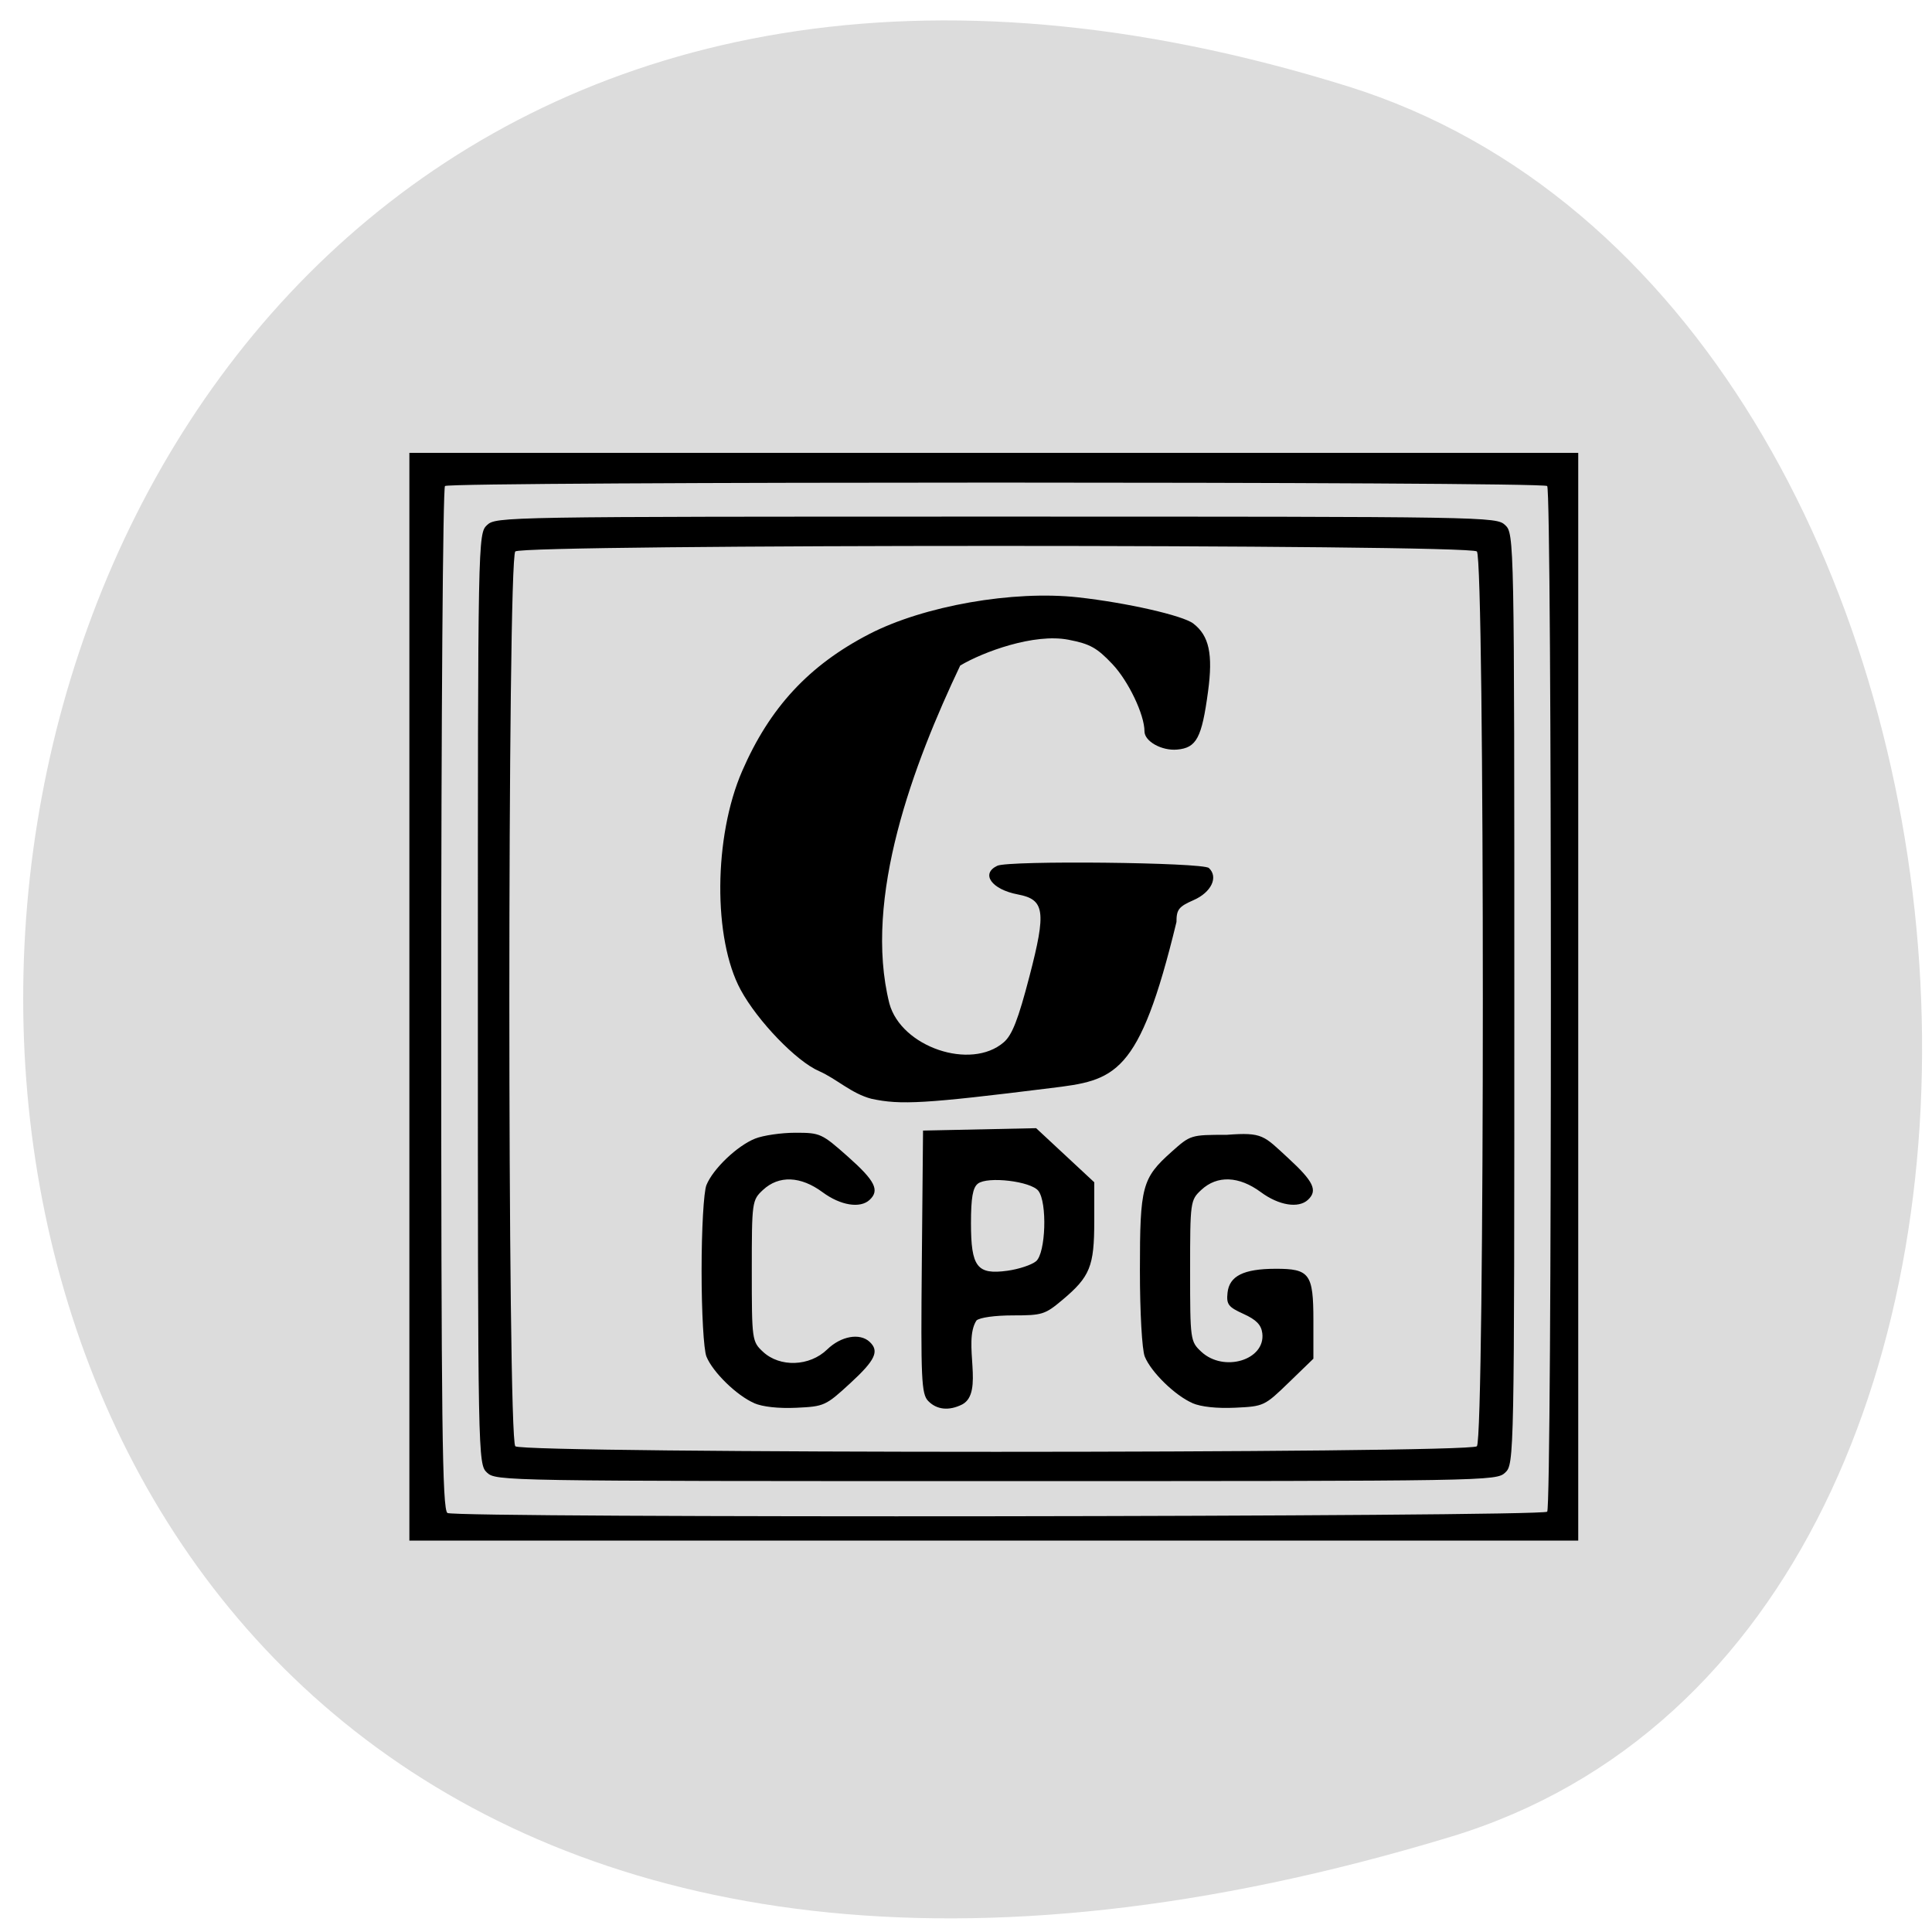 <svg xmlns="http://www.w3.org/2000/svg" viewBox="0 0 256 256"><path d="m 192.21 243.39 c -260.28 78.878 -239.51 -302.37 -13.647 -231.96 92.12 28.711 105.35 204.17 13.647 231.96 z" fill="#dcdcdc" color="#000"/><path d="m 223.66 244.53 v -128 h 128 h 128 v 128 v 128 h -128 h -128 z m 249.2 121.2 c 1.078 -1.078 1.078 -240.32 0 -241.4 -1.078 -1.078 -240.32 -1.078 -241.4 0 -0.454 0.454 -0.825 54.797 -0.826 120.76 -0.001 100.1 0.224 120.1 1.362 120.94 1.674 1.228 239.63 0.932 240.86 -0.3 z m -232.2 -9.2 c -1.976 -1.976 -2 -3.333 -2 -111.5 0 -108.17 0.024 -109.52 2 -111.5 1.976 -1.976 3.333 -2 111.5 -2 108.17 0 109.52 0.024 111.5 2 1.976 1.976 2 3.333 2 111.5 0 108.17 -0.024 109.52 -2 111.5 -1.976 1.976 -3.333 2 -111.5 2 -108.17 0 -109.52 -0.024 -111.5 -2 z m 216.8 -6.2 c 1.741 -1.741 1.741 -208.86 0 -210.6 -1.741 -1.741 -208.86 -1.741 -210.6 0 -1.741 1.741 -1.741 208.86 0 210.6 1.741 1.741 208.86 1.741 210.6 0 z m -158.3 -10.167 c -3.799 -1.769 -9.06 -7.284 -10.439 -10.948 -0.6 -1.591 -1.061 -10.371 -1.061 -20.18 0 -9.814 0.462 -18.594 1.061 -20.18 1.439 -3.818 6.735 -9.252 10.657 -10.934 1.77 -0.759 5.741 -1.381 8.824 -1.381 5.448 0 5.773 0.159 11.532 5.652 5.93 5.656 6.974 7.899 4.726 10.148 -2.069 2.069 -6.379 1.316 -10.3 -1.8 -4.806 -3.819 -9.572 -4.02 -13.05 -0.545 -2.409 2.409 -2.455 2.764 -2.455 19.05 0 16.282 0.046 16.637 2.455 19.05 3.708 3.708 10.212 3.456 14.05 -0.545 3.02 -3.154 7.148 -3.952 9.3 -1.8 2.187 2.187 1.256 4.313 -4.286 9.786 -5.33 5.264 -5.663 5.426 -11.75 5.731 -3.894 0.195 -7.4 -0.215 -9.264 -1.084 z m 38.14 -0.478 c -1.496 -1.653 -1.642 -5.05 -1.405 -32.75 l 0.265 -30.905 l 12.385 -0.282 l 12.385 -0.282 c 4.243 4.243 8.487 8.487 12.73 12.73 v 9.216 c 0 10.563 -0.918 13 -6.938 18.442 -3.845 3.474 -4.44 3.675 -10.865 3.675 -3.953 0 -7.299 0.502 -7.997 1.2 -3.094 5.137 1.804 16.971 -3.134 19.765 -2.89 1.547 -5.556 1.256 -7.425 -0.81 z m 23.61 -32.899 c 2.13 -1.906 2.49 -13.862 0.5 -16.583 -1.644 -2.248 -11.1 -3.455 -13.232 -1.688 -1.127 0.935 -1.518 3.332 -1.518 9.308 0 10.316 1.328 12.179 7.977 11.197 2.488 -0.368 5.311 -1.373 6.273 -2.235 z m 34.25 33.377 c -3.799 -1.769 -9.06 -7.284 -10.439 -10.948 -0.6 -1.593 -1.061 -10.399 -1.061 -20.282 0 -19.831 0.461 -21.688 6.932 -27.903 4.143 -3.979 4.206 -4 12.08 -4 7.925 -0.651 8.091 0.172 13.452 5.466 5.588 5.519 6.525 7.644 4.335 9.834 -2.069 2.069 -6.379 1.316 -10.3 -1.8 -4.806 -3.819 -9.572 -4.02 -13.05 -0.545 -2.409 2.409 -2.455 2.764 -2.455 19.05 0 16.282 0.046 16.637 2.455 19.05 4.928 4.928 14.08 1.942 13.356 -4.356 -0.228 -1.977 -1.318 -3.182 -4.116 -4.548 -3.344 -1.633 -3.768 -2.237 -3.5 -4.977 0.386 -3.948 3.507 -5.629 10.484 -5.649 7.503 -0.021 8.321 1.173 8.321 12.145 v 9.02 l -5.389 5.608 c -5.314 5.53 -5.476 5.612 -11.75 5.927 -3.986 0.2 -7.482 -0.202 -9.361 -1.078 z m -70.32 -71.62 c -4.387 -1.236 -7.603 -4.694 -11.468 -6.516 -4.935 -2.288 -13.445 -11.771 -17.15 -19.11 -6.079 -12.04 -5.935 -36.01 0.309 -51.47 6.04 -14.968 14.64 -24.933 27.836 -32.27 11.962 -6.649 31.535 -10.345 45.778 -8.644 10.657 1.272 22.928 4.272 25.21 6.162 3.466 2.874 4.333 7.175 3.225 16.01 -1.37 10.925 -2.521 13.246 -6.77 13.654 -3.383 0.325 -7.15 -1.938 -7.15 -4.294 0 -3.922 -3.508 -11.823 -7.02 -15.815 -3.406 -3.869 -4.903 -4.762 -9.638 -5.745 -7.523 -1.562 -18.674 2.863 -23.699 6.072 -10.187 23.04 -21.314 54.676 -15.518 79.53 2.584 10.262 17.835 15.832 25.05 9.148 1.849 -1.714 3.167 -5.348 5.64 -15.554 3.709 -15.307 3.345 -18.05 -2.553 -19.249 -5.739 -1.17 -8.198 -4.85 -4.506 -6.744 2.516 -1.291 45.02 -0.806 46.35 0.528 2.129 2.129 0.532 5.728 -3.351 7.553 -3.251 1.527 -3.75 2.214 -3.75 5.156 -8.205 36.4 -13.428 37.23 -27.597 39.09 -27.433 3.668 -32.849 4.01 -39.22 2.506 z" transform="matrix(0.605 0 0 0.563 -81.07 -5.598)"/></svg>